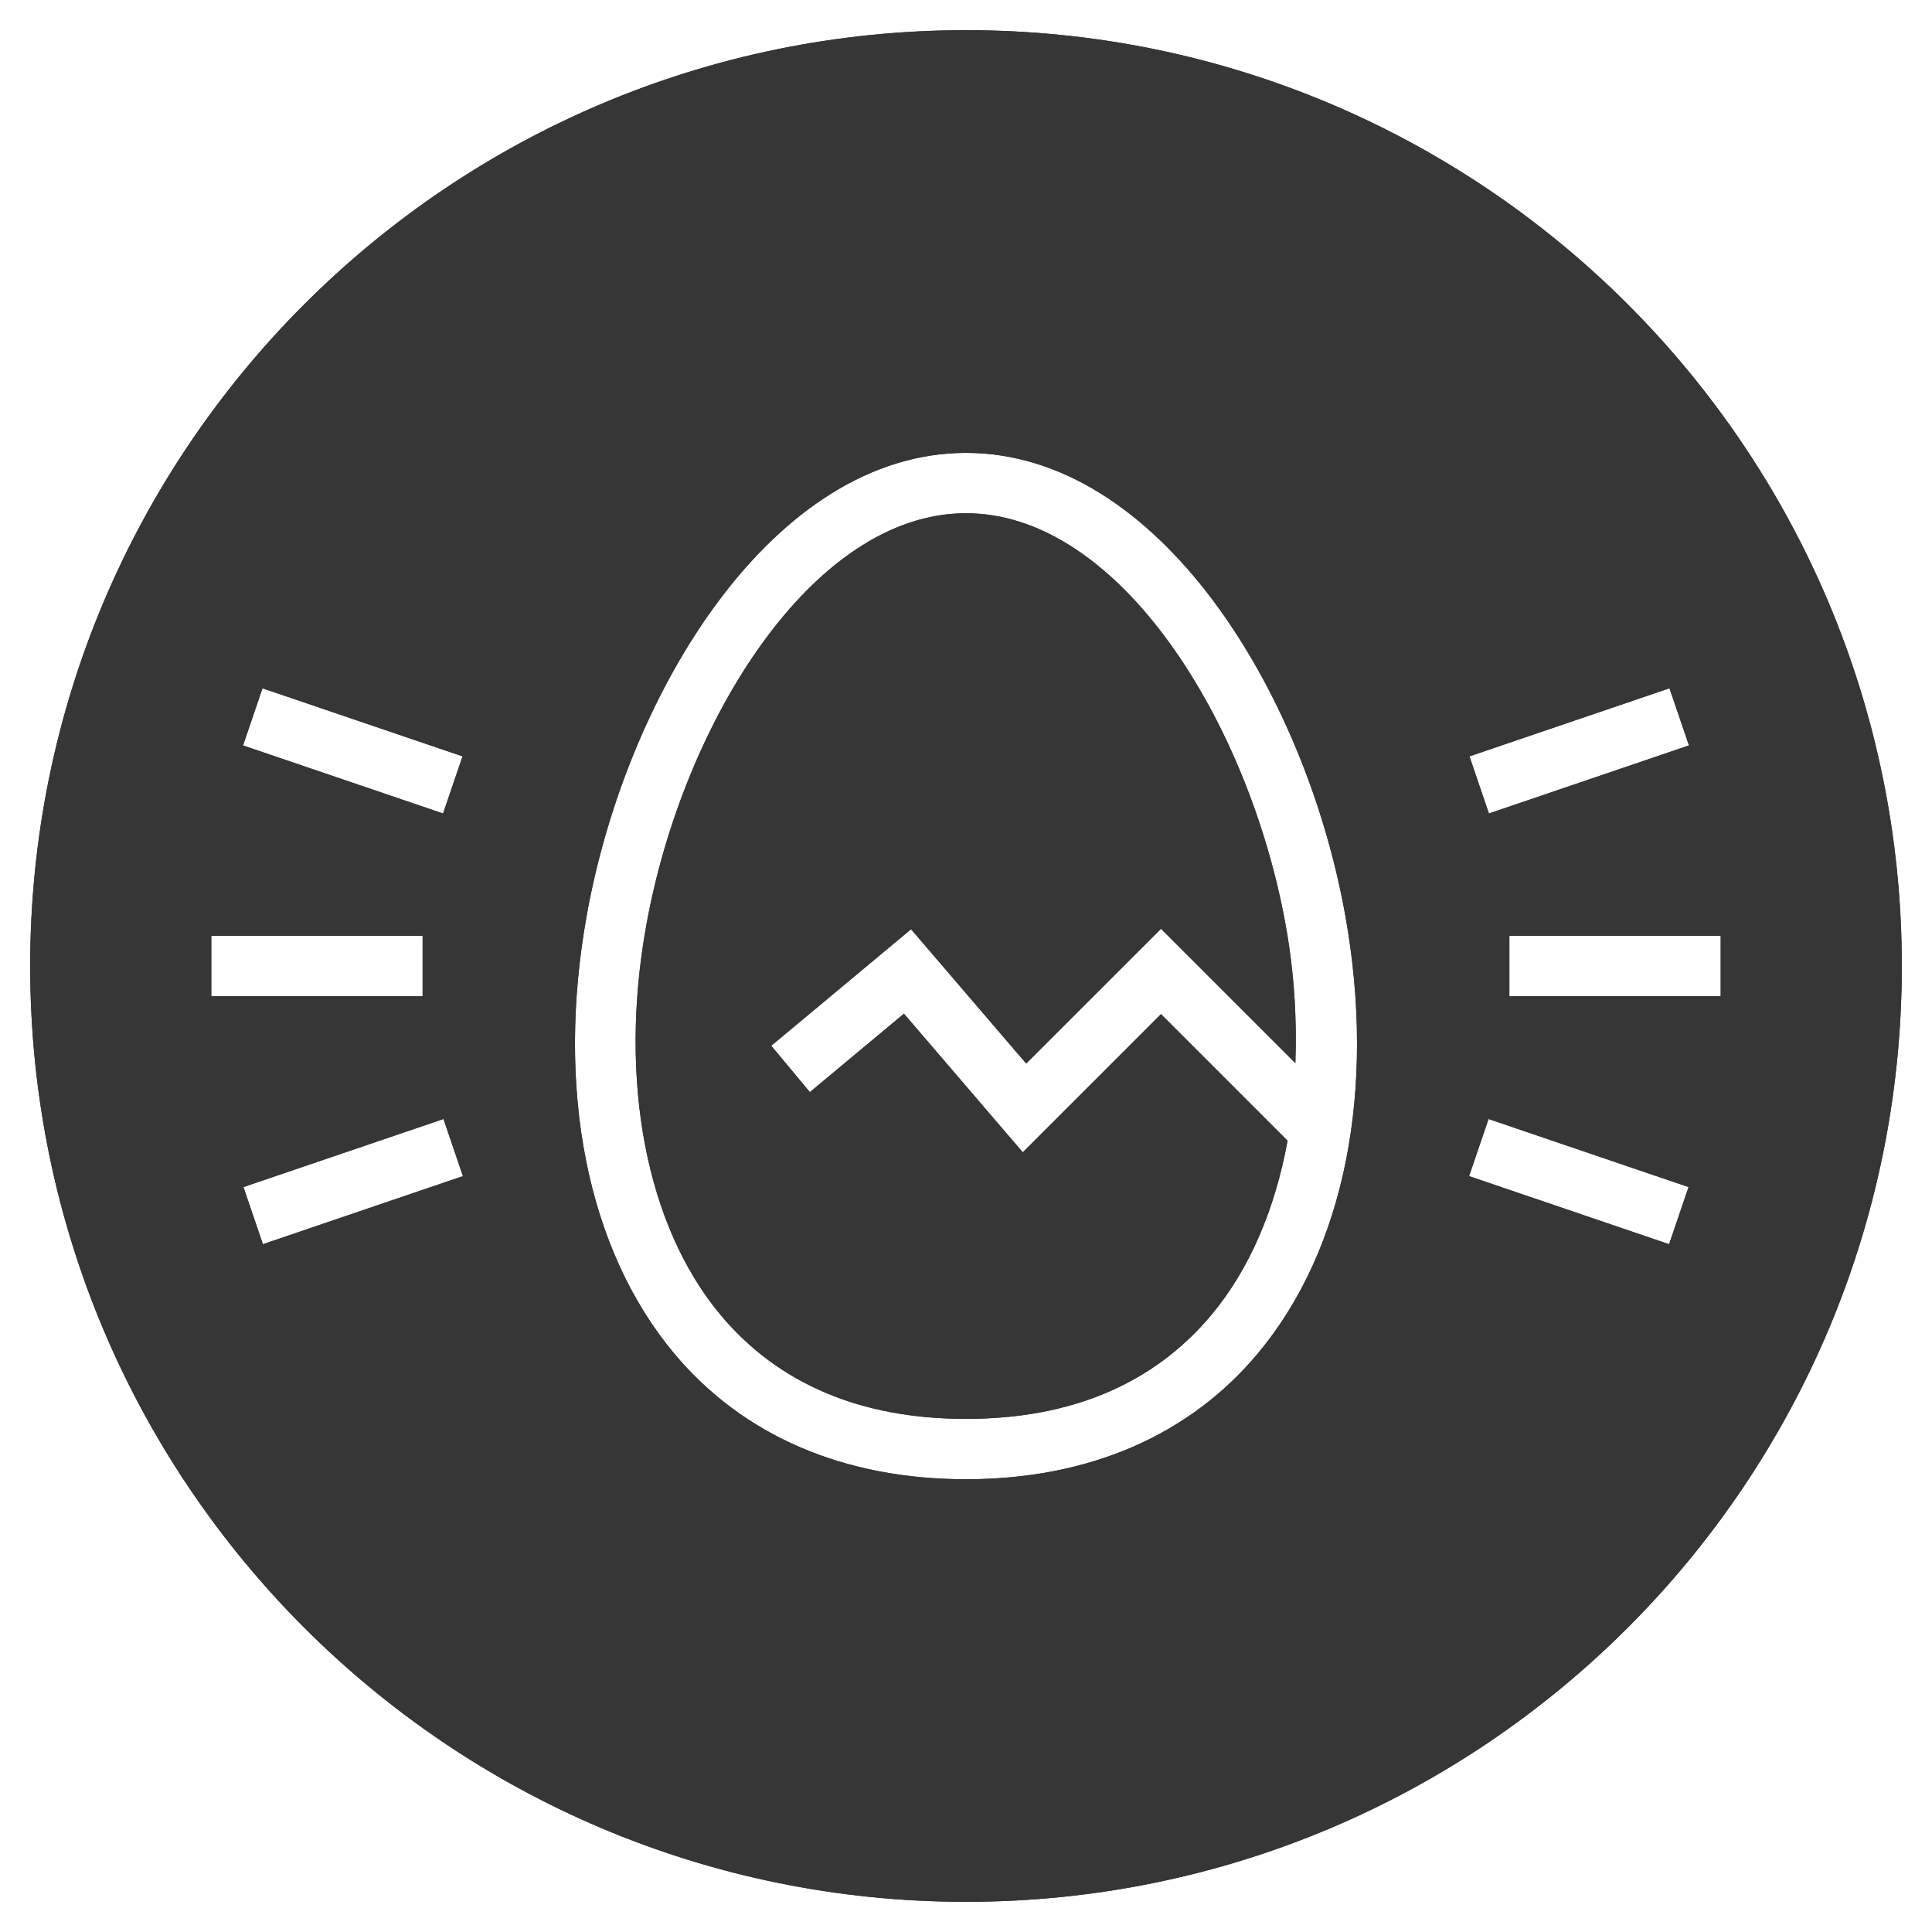 <svg xmlns="http://www.w3.org/2000/svg" width="64" height="64" viewBox="0 0 64 64">
  <g fill="none" fill-rule="evenodd">
    <path fill="#363636" d="M63,32 C63,49.121 49.121,63 32,63 C14.879,63 1,49.121 1,32 C1,14.879 14.879,1 32,1 C49.121,1 63,14.879 63,32 M7,33.002 L14,33.002 L14,31.002 L7,31.002 L7,33.002 Z M15.322,25.055 L8.695,22.8 L8.051,24.694 L14.677,26.948 L15.322,25.055 Z M8.064,39.323 L8.709,41.216 L15.335,38.961 L14.691,37.068 L8.064,39.323 Z M50,33.002 L57,33.002 L57,31.002 L50,31.002 L50,33.002 Z M55.949,24.693 L55.304,22.8 L48.678,25.055 L49.322,26.948 L55.949,24.693 Z M48.665,38.961 L55.291,41.216 L55.936,39.323 L49.31,37.068 L48.665,38.961 Z M40.132,43.554 C38.219,45.842 35.483,47.002 32,47.002 C28.517,47.002 25.781,45.843 23.868,43.556 C21.406,40.611 20.485,35.792 21.406,30.669 C22.613,23.951 26.906,17.002 32,17.002 C37.095,17.002 41.387,23.951 42.594,30.669 C42.875,32.233 42.964,33.758 42.911,35.218 L38.459,30.767 L33.994,35.231 L30.18,30.782 L25.548,34.642 L26.828,36.178 L29.945,33.58 L33.881,38.172 L38.459,33.594 L42.652,37.788 C42.237,40.057 41.389,42.051 40.132,43.554 M32,15.002 C25.628,15.002 20.771,22.892 19.437,30.316 C18.398,36.1 19.454,41.395 22.334,44.837 C24.612,47.562 27.955,49.002 32,49.002 C36.046,49.002 39.388,47.562 41.666,44.837 C44.547,41.394 45.602,36.1 44.563,30.316 C43.229,22.892 38.373,15.002 32,15.002"/>
    <path fill="#363636" d="M63,32 C63,49.121 49.121,63 32,63 C14.879,63 1,49.121 1,32 C1,14.879 14.879,1 32,1 C49.121,1 63,14.879 63,32 M7,33.002 L14,33.002 L14,31.002 L7,31.002 L7,33.002 Z M15.322,25.055 L8.695,22.8 L8.051,24.694 L14.677,26.948 L15.322,25.055 Z M8.064,39.323 L8.709,41.216 L15.335,38.961 L14.691,37.068 L8.064,39.323 Z M50,33.002 L57,33.002 L57,31.002 L50,31.002 L50,33.002 Z M55.949,24.693 L55.304,22.8 L48.678,25.055 L49.322,26.948 L55.949,24.693 Z M48.665,38.961 L55.291,41.216 L55.936,39.323 L49.31,37.068 L48.665,38.961 Z M40.132,43.554 C38.219,45.842 35.483,47.002 32,47.002 C28.517,47.002 25.781,45.843 23.868,43.556 C21.406,40.611 20.485,35.792 21.406,30.669 C22.613,23.951 26.906,17.002 32,17.002 C37.095,17.002 41.387,23.951 42.594,30.669 C42.875,32.233 42.964,33.758 42.911,35.218 L38.459,30.767 L33.994,35.231 L30.18,30.782 L25.548,34.642 L26.828,36.178 L29.945,33.58 L33.881,38.172 L38.459,33.594 L42.652,37.788 C42.237,40.057 41.389,42.051 40.132,43.554 M32,15.002 C25.628,15.002 20.771,22.892 19.437,30.316 C18.398,36.1 19.454,41.395 22.334,44.837 C24.612,47.562 27.955,49.002 32,49.002 C36.046,49.002 39.388,47.562 41.666,44.837 C44.547,41.394 45.602,36.1 44.563,30.316 C43.229,22.892 38.373,15.002 32,15.002"/>
  </g>
</svg>
